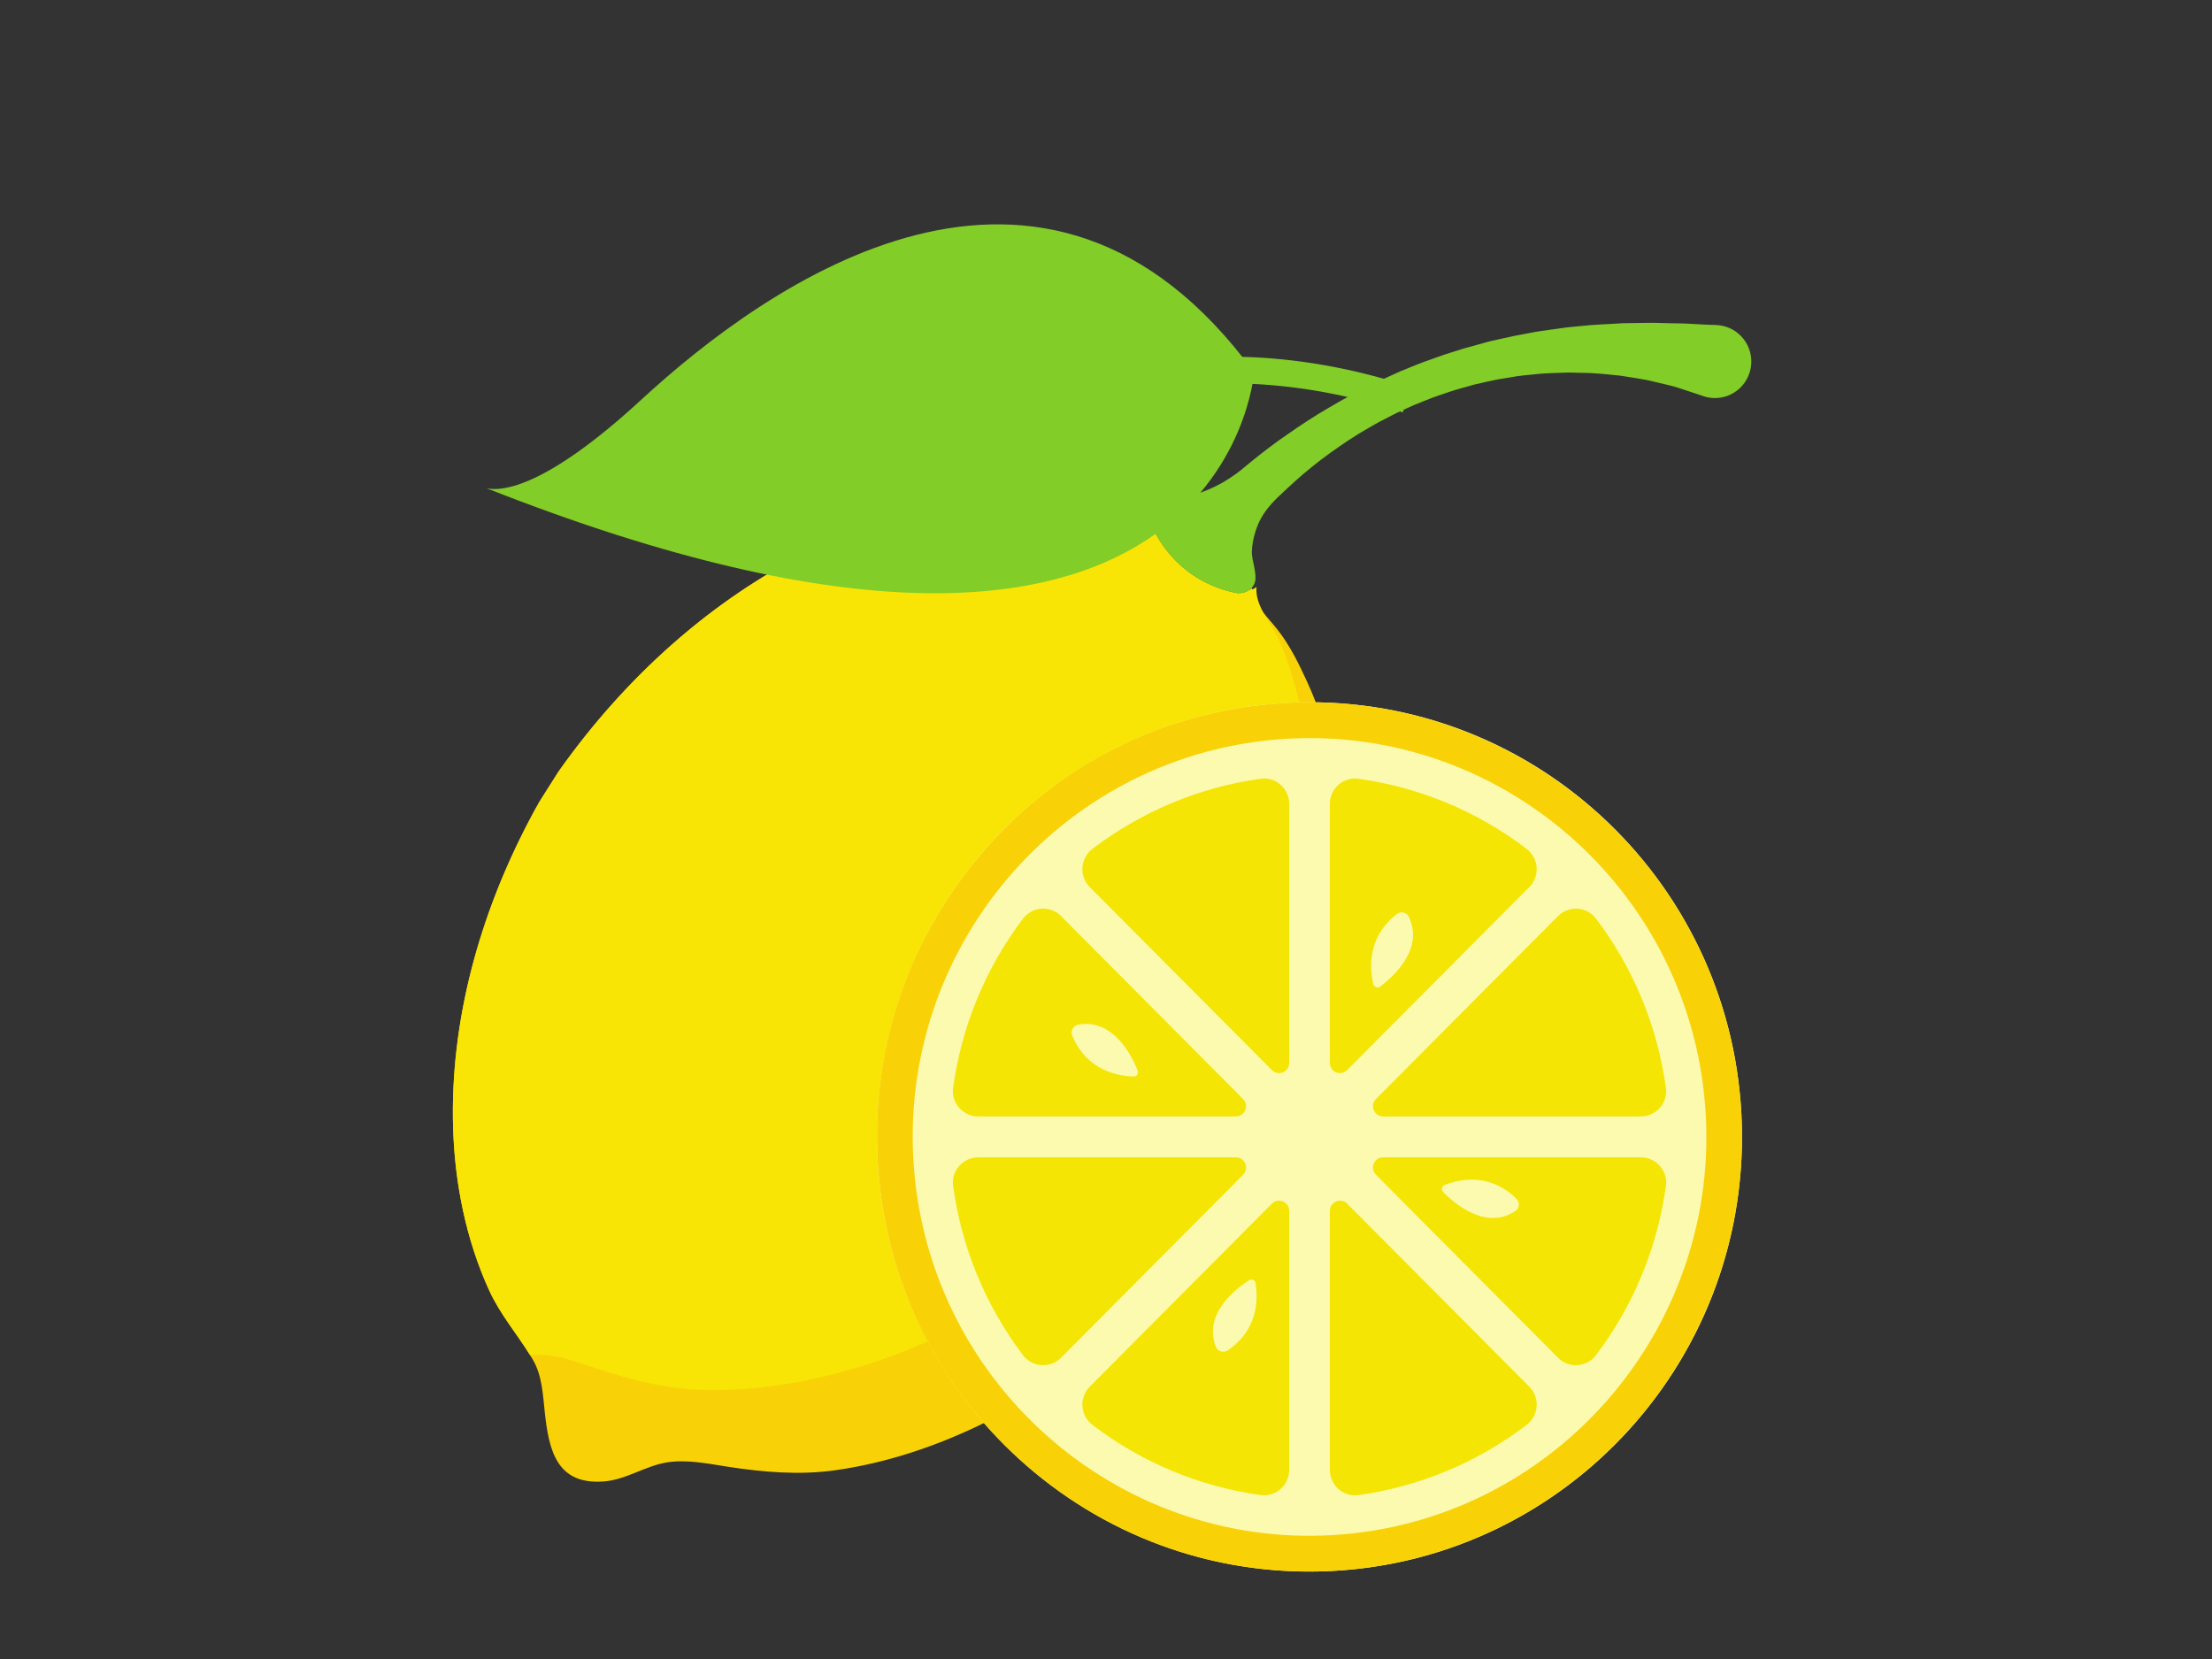 <svg xmlns="http://www.w3.org/2000/svg" xmlns:xlink="http://www.w3.org/1999/xlink" width="200" zoomAndPan="magnify" viewBox="0 0 150 112.5" height="150" preserveAspectRatio="xMidYMid meet" version="1.0"><rect x="0" y="0" width="150" height="112.5" fill="#333333" stroke="none"/><defs><clipPath id="03a86f4c4e"><path d="M 30.508 33 L 92 33 L 92 101 L 30.508 101 Z M 30.508 33 " clip-rule="nonzero"/></clipPath><clipPath id="45c759640b"><path d="M 30.508 33 L 89 33 L 89 95 L 30.508 95 Z M 30.508 33 " clip-rule="nonzero"/></clipPath><clipPath id="414504d16e"><path d="M 59 47 L 119 47 L 119 106.586 L 59 106.586 Z M 59 47 " clip-rule="nonzero"/></clipPath><clipPath id="b1c8ec6e72"><path d="M 59 47 L 119 47 L 119 106.586 L 59 106.586 Z M 59 47 " clip-rule="nonzero"/></clipPath></defs><g clip-path="url(#03a86f4c4e)"><path fill="#f8d207" d="M 85.961 78.098 C 85.738 78.523 85.512 78.949 85.27 79.375 L 83.949 81.461 L 83.793 81.672 C 79.391 87.844 73.59 93.121 66.777 96.473 C 63.574 98.047 60.133 99.215 56.594 99.707 C 54.184 100.039 51.766 99.832 49.371 99.465 C 48.023 99.254 46.559 98.949 45.199 99.172 C 43.723 99.418 42.441 100.352 40.926 100.461 C 37.781 100.688 37.227 98.406 36.945 95.793 C 36.816 94.598 36.766 93.277 36.137 92.211 C 36.074 92.102 36.008 91.996 35.945 91.891 C 35.02 90.402 33.914 89.129 33.156 87.469 C 31.598 84.039 30.844 80.262 30.727 76.504 C 30.504 69.266 32.527 62.047 35.867 55.676 C 36.09 55.25 36.316 54.824 36.559 54.406 L 36.562 54.395 C 36.91 53.84 37.488 52.93 37.84 52.375 L 38.031 52.102 C 42.438 45.93 48.238 40.652 55.051 37.301 C 60.754 34.496 67.34 33.012 73.648 34.262 C 74.688 34.473 75.672 35.156 76.754 35.09 C 77.328 35.062 77.797 34.781 78.242 34.457 C 78.211 34.484 78.184 34.52 78.156 34.551 L 78.152 34.555 C 77.938 34.82 77.902 35.191 78.035 35.504 C 78.504 36.629 80.023 39.395 83.75 40.199 C 84.07 40.27 84.414 40.211 84.68 40.031 C 84.68 40.031 84.68 40.031 84.684 40.031 C 84.758 39.984 84.828 39.926 84.887 39.859 C 84.891 39.895 84.895 39.934 84.902 39.973 C 84.988 40.578 85.293 41.07 85.676 41.551 C 85.961 41.914 86.289 42.266 86.598 42.656 C 87.465 43.742 88.094 45.043 88.672 46.305 C 90.23 49.738 90.984 53.512 91.102 57.27 C 91.324 64.508 89.301 71.727 85.961 78.098 " fill-opacity="1" fill-rule="nonzero"/></g><g clip-path="url(#45c759640b)"><path fill="#f8e405" d="M 88.523 58 C 87.578 65.18 84.414 71.969 80.09 77.715 C 79.801 78.098 79.508 78.48 79.203 78.863 L 77.562 80.707 L 77.379 80.891 C 72.035 86.258 65.457 90.523 58.199 92.719 C 54.777 93.754 51.199 94.344 47.625 94.25 C 45.191 94.184 42.844 93.586 40.535 92.832 C 39.242 92.406 37.848 91.867 36.469 91.867 C 36.293 91.867 36.117 91.875 35.945 91.891 C 35.02 90.402 33.914 89.129 33.156 87.469 C 31.598 84.039 30.844 80.262 30.727 76.504 C 30.504 69.266 32.527 62.047 35.867 55.676 C 36.09 55.25 36.316 54.824 36.559 54.406 L 36.562 54.395 C 36.91 53.84 37.488 52.93 37.84 52.375 L 38.031 52.102 C 42.438 45.93 48.238 40.652 55.051 37.301 C 60.754 34.496 67.34 33.012 73.648 34.262 C 74.688 34.473 75.672 35.156 76.754 35.09 C 77.328 35.062 77.797 34.781 78.242 34.457 C 78.211 34.484 78.184 34.52 78.156 34.551 L 78.152 34.555 C 77.938 34.82 77.902 35.191 78.035 35.504 C 78.504 36.629 80.023 39.395 83.75 40.199 C 84.07 40.27 84.414 40.211 84.68 40.031 C 84.68 40.031 84.68 40.031 84.684 40.031 C 84.758 40.016 84.828 40 84.902 39.973 C 85.008 39.934 85.113 39.879 85.203 39.805 C 85.16 40.445 85.375 41 85.676 41.551 C 85.906 41.977 86.188 42.395 86.441 42.848 C 87.117 44.059 87.531 45.445 87.895 46.785 C 88.879 50.426 89.016 54.27 88.523 58 " fill-opacity="1" fill-rule="nonzero"/></g><g clip-path="url(#414504d16e)"><path fill="#fcfaae" d="M 118.129 77.098 C 118.129 93.375 104.996 106.57 88.801 106.57 C 72.602 106.57 59.473 93.375 59.473 77.098 C 59.473 60.82 72.602 47.621 88.801 47.621 C 104.996 47.621 118.129 60.82 118.129 77.098 " fill-opacity="1" fill-rule="nonzero"/></g><path fill="#f5e505" d="M 93.789 75.707 L 111.27 75.707 C 111.766 75.707 112.238 75.492 112.566 75.117 C 112.887 74.75 113.035 74.262 112.969 73.781 C 112.406 69.629 110.773 65.66 108.238 62.305 C 107.934 61.902 107.477 61.652 106.98 61.617 C 106.941 61.617 106.902 61.617 106.867 61.617 C 106.414 61.617 105.977 61.797 105.66 62.113 L 93.305 74.527 C 92.871 74.961 93.18 75.707 93.789 75.707 " fill-opacity="1" fill-rule="nonzero"/><path fill="#f5e505" d="M 94.734 61.98 C 95.008 61.773 95.395 61.875 95.539 62.18 C 96.578 64.371 94.461 66.246 93.59 66.902 C 93.418 67.031 93.172 66.941 93.125 66.73 C 92.52 64.055 93.938 62.578 94.734 61.98 Z M 91.352 72.566 L 103.707 60.152 C 104.055 59.805 104.234 59.32 104.203 58.824 C 104.168 58.328 103.918 57.867 103.52 57.559 C 100.176 55.012 96.227 53.371 92.098 52.809 C 92.02 52.797 91.945 52.793 91.875 52.793 C 91.469 52.793 91.074 52.941 90.77 53.211 C 90.395 53.539 90.18 54.016 90.18 54.512 L 90.18 72.078 C 90.18 72.695 90.922 73.004 91.352 72.566 " fill-opacity="1" fill-rule="nonzero"/><path fill="#f5e505" d="M 86.289 52.887 C 86.109 52.82 85.918 52.793 85.727 52.793 C 85.652 52.793 85.578 52.797 85.504 52.809 C 81.375 53.371 77.426 55.012 74.086 57.559 C 73.684 57.867 73.434 58.328 73.402 58.824 C 73.371 59.32 73.551 59.805 73.895 60.152 L 86.25 72.566 C 86.68 73.004 87.422 72.695 87.422 72.078 L 87.422 54.512 C 87.422 53.812 86.996 53.152 86.289 52.887 " fill-opacity="1" fill-rule="nonzero"/><path fill="#f5e505" d="M 73.109 69.488 C 75.48 69.043 76.746 71.582 77.148 72.594 C 77.227 72.797 77.078 73.012 76.871 73 C 74.137 72.898 73.078 71.148 72.711 70.219 C 72.582 69.902 72.777 69.551 73.109 69.488 Z M 65.754 75.609 C 65.938 75.68 66.137 75.707 66.332 75.707 L 83.809 75.707 C 84.422 75.707 84.727 74.961 84.297 74.527 L 71.934 62.102 C 71.617 61.785 71.191 61.617 70.742 61.617 C 70.703 61.617 70.664 61.613 70.625 61.617 C 70.125 61.652 69.668 61.902 69.363 62.305 C 66.828 65.66 65.191 69.629 64.633 73.785 C 64.531 74.535 64.957 75.305 65.754 75.609 " fill-opacity="1" fill-rule="nonzero"/><path fill="#f5e505" d="M 83.812 78.48 L 66.391 78.48 C 66.129 78.48 65.863 78.523 65.625 78.637 C 64.91 78.969 64.535 79.695 64.633 80.406 C 65.191 84.562 66.828 88.531 69.363 91.887 C 69.668 92.289 70.125 92.539 70.625 92.574 C 70.664 92.578 70.703 92.578 70.738 92.578 C 71.188 92.578 71.625 92.395 71.945 92.078 L 84.297 79.66 C 84.727 79.223 84.422 78.48 83.812 78.48 " fill-opacity="1" fill-rule="nonzero"/><path fill="#f5e505" d="M 83.227 91.582 C 82.945 91.762 82.574 91.637 82.449 91.324 C 81.578 89.098 83.793 87.398 84.695 86.816 C 84.875 86.703 85.109 86.805 85.141 87.012 C 85.551 89.691 84.055 91.047 83.227 91.582 Z M 86.25 81.621 L 73.895 94.035 C 73.551 94.383 73.371 94.867 73.402 95.359 C 73.434 95.863 73.684 96.324 74.086 96.629 C 77.422 99.176 81.371 100.82 85.504 101.387 C 85.578 101.391 85.652 101.398 85.727 101.398 C 86.133 101.398 86.523 101.25 86.828 100.98 C 87.207 100.652 87.422 100.176 87.422 99.68 L 87.422 82.109 C 87.422 81.496 86.68 81.188 86.25 81.621 " fill-opacity="1" fill-rule="nonzero"/><path fill="#f5e505" d="M 91.352 81.621 C 90.922 81.188 90.18 81.496 90.18 82.109 L 90.18 99.68 C 90.18 100.176 90.395 100.652 90.77 100.98 C 91.074 101.25 91.469 101.398 91.875 101.398 C 91.949 101.398 92.02 101.391 92.098 101.387 C 96.223 100.82 100.168 99.18 103.5 96.641 C 103.66 96.523 103.801 96.379 103.91 96.215 C 104.387 95.48 104.262 94.59 103.707 94.035 L 91.352 81.621 " fill-opacity="1" fill-rule="nonzero"/><path fill="#f5e505" d="M 102.75 82.129 C 100.746 83.449 98.621 81.605 97.859 80.832 C 97.715 80.68 97.77 80.422 97.969 80.352 C 100.512 79.395 102.152 80.594 102.844 81.305 C 103.078 81.547 103.035 81.941 102.75 82.129 Z M 111.27 78.48 L 93.789 78.48 C 93.176 78.48 92.871 79.223 93.305 79.66 L 105.656 92.074 C 105.98 92.402 106.406 92.578 106.863 92.578 C 106.902 92.578 106.938 92.574 106.98 92.574 C 107.477 92.539 107.934 92.289 108.238 91.883 C 110.773 88.531 112.406 84.562 112.969 80.406 C 113.035 79.926 112.887 79.441 112.566 79.074 C 112.238 78.699 111.766 78.48 111.27 78.48 " fill-opacity="1" fill-rule="nonzero"/><g clip-path="url(#b1c8ec6e72)"><path fill="#f8d207" d="M 88.82 50.051 C 88.082 50.051 87.336 50.082 86.59 50.145 C 71.801 51.371 60.762 64.457 61.984 79.32 C 63.203 94.184 76.227 105.285 91.016 104.051 C 105.801 102.824 116.84 89.734 115.621 74.875 C 114.461 60.762 102.664 50.051 88.82 50.051 Z M 88.754 106.57 C 81.824 106.57 75.188 104.133 69.84 99.578 C 63.863 94.492 60.219 87.367 59.574 79.52 C 58.93 71.672 61.363 64.047 66.43 58.039 C 71.496 52.035 78.582 48.371 86.391 47.723 C 102.508 46.391 116.699 58.477 118.027 74.672 C 119.355 90.871 107.328 105.133 91.211 106.469 C 90.391 106.539 89.57 106.57 88.754 106.57 " fill-opacity="1" fill-rule="nonzero"/></g><path fill="#82cd27" d="M 118.758 24.59 C 118.715 25.957 117.582 27.035 116.223 26.992 C 115.965 26.984 115.711 26.938 115.48 26.855 L 115.402 26.828 C 115.402 26.828 114.867 26.641 113.918 26.336 C 113.445 26.164 112.859 26.059 112.188 25.887 C 111.508 25.711 110.738 25.621 109.895 25.477 C 109.051 25.391 108.129 25.281 107.145 25.281 C 106.898 25.273 106.656 25.27 106.402 25.262 C 106.152 25.27 105.895 25.277 105.641 25.285 C 105.125 25.301 104.598 25.32 104.062 25.383 C 103.531 25.434 102.984 25.48 102.441 25.586 C 102.168 25.629 101.898 25.672 101.621 25.719 C 101.344 25.766 101.074 25.832 100.793 25.891 C 100.523 25.953 100.246 26.012 99.965 26.082 C 99.695 26.156 99.422 26.238 99.145 26.312 C 98.594 26.461 98.047 26.648 97.508 26.836 C 96.961 27.02 96.438 27.254 95.902 27.461 C 95.383 27.699 94.852 27.922 94.352 28.184 C 93.848 28.441 93.348 28.699 92.871 28.984 C 92.387 29.254 91.918 29.543 91.469 29.84 C 90.57 30.438 89.719 31.043 88.953 31.668 C 88.184 32.289 87.496 32.918 86.867 33.516 C 86.234 34.098 85.719 34.699 85.402 35.359 C 85.277 35.625 85.172 35.902 85.09 36.195 C 84.977 36.578 84.91 36.973 84.891 37.367 C 84.875 37.715 84.988 38.129 85.066 38.527 C 85.129 38.875 85.176 39.203 85.102 39.465 C 85.09 39.52 85.066 39.57 85.047 39.617 C 85.004 39.703 84.953 39.785 84.887 39.855 L 84.887 39.859 C 84.609 40.164 84.164 40.293 83.75 40.199 C 80.023 39.395 78.504 36.629 78.035 35.504 C 77.902 35.191 77.938 34.82 78.152 34.555 L 78.156 34.551 C 78.184 34.52 78.211 34.484 78.242 34.457 C 78.359 34.371 78.473 34.285 78.586 34.199 C 79.211 33.836 80.086 33.84 80.762 33.629 C 81.051 33.539 81.352 33.434 81.66 33.312 C 81.664 33.312 81.664 33.312 81.664 33.312 C 82.039 33.164 82.422 32.988 82.809 32.777 C 83.156 32.586 83.504 32.355 83.855 32.105 C 84.199 31.852 84.535 31.555 84.898 31.262 C 85.625 30.676 86.422 30.055 87.309 29.453 C 88.176 28.844 89.117 28.223 90.121 27.641 C 91.121 27.055 92.168 26.473 93.266 25.953 C 93.82 25.691 94.379 25.449 94.941 25.188 C 95.512 24.961 96.078 24.711 96.664 24.504 C 97.25 24.305 97.82 24.074 98.418 23.898 C 98.711 23.809 99.004 23.715 99.297 23.621 C 99.594 23.539 99.887 23.457 100.184 23.379 C 100.48 23.301 100.77 23.211 101.062 23.137 C 101.359 23.074 101.648 23.004 101.941 22.941 C 102.523 22.805 103.109 22.691 103.684 22.59 C 104.258 22.469 104.824 22.398 105.383 22.324 C 105.66 22.281 105.938 22.242 106.207 22.207 C 106.48 22.176 106.754 22.156 107.02 22.125 C 108.09 22.004 109.105 21.984 110.047 21.918 C 110.516 21.91 110.969 21.906 111.398 21.898 C 111.617 21.895 111.828 21.891 112.027 21.891 C 112.23 21.891 112.43 21.895 112.621 21.902 C 113.391 21.934 114.07 21.918 114.617 21.957 C 115.723 22.027 116.363 22.039 116.363 22.039 C 117.727 22.082 118.801 23.223 118.758 24.59 " fill-opacity="1" fill-rule="nonzero"/><path fill="#82cd27" d="M 78.586 34.199 C 78.473 34.285 78.359 34.371 78.242 34.457 C 78.297 34.398 78.355 34.348 78.418 34.305 C 78.473 34.266 78.527 34.23 78.586 34.199 " fill-opacity="1" fill-rule="nonzero"/><path fill="#82cd27" d="M 85.043 25.254 C 85.043 25.254 83.07 52.855 33.004 33.113 C 34.07 33.336 37.031 33.051 43.477 27.113 C 52.016 19.242 70.809 5.793 85.043 25.254 " fill-opacity="1" fill-rule="nonzero"/><path fill="#82cd27" d="M 95.125 27.961 C 86.012 24.953 79.441 26.293 79.379 26.309 L 79.008 24.547 C 79.293 24.488 86.117 23.094 95.688 26.25 L 95.125 27.961 " fill-opacity="1" fill-rule="nonzero"/></svg>